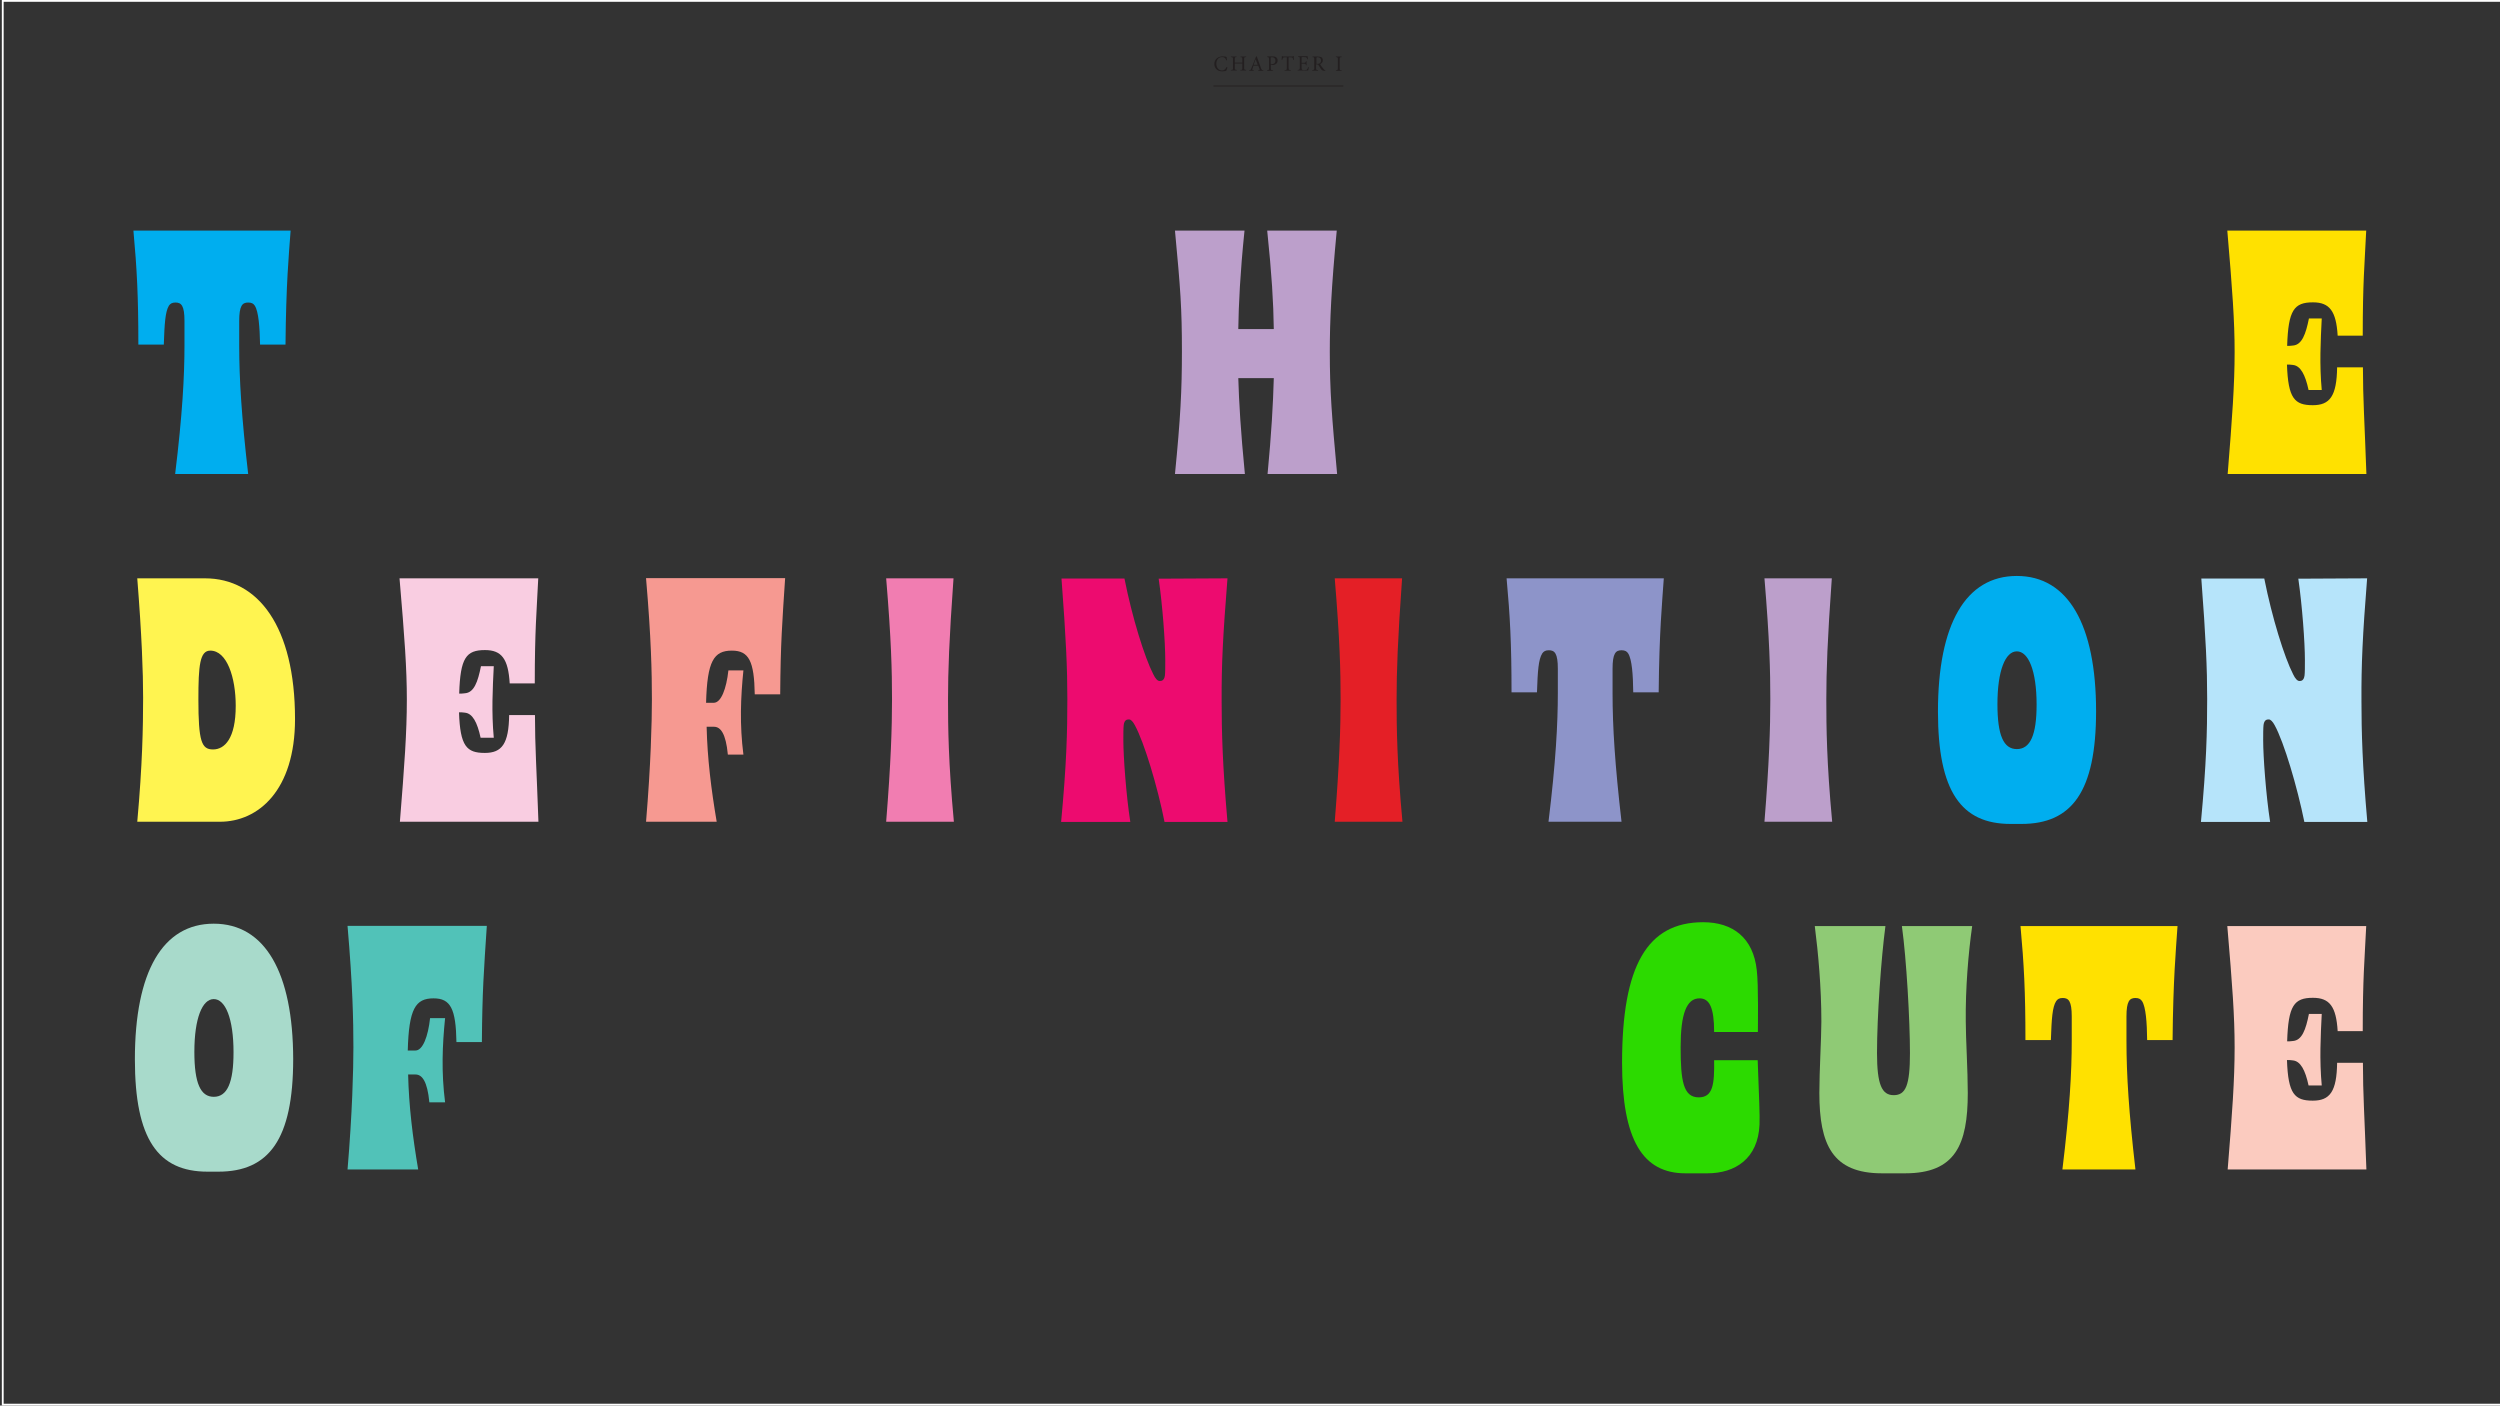 <?xml version="1.0" encoding="utf-8"?>
<!-- Generator: Adobe Illustrator 23.0.0, SVG Export Plug-In . SVG Version: 6.00 Build 0)  -->
<svg version="1.1" id="Layer_1" xmlns="http://www.w3.org/2000/svg" xmlns:xlink="http://www.w3.org/1999/xlink" x="0px" y="0px"
	 viewBox="0 0 1366 768" style="enable-background:new 0 0 1366 768;" xml:space="preserve">
<rect x="0" y="0" width="1366" height="768" fill="#333333" stroke="none"/>
<style type="text/css">
	.st0{clip-path:url(#SVGID_2_);fill:#231F20;}
	.st1{fill:none;stroke:#231F20;stroke-width:0.5;}
	.st2{clip-path:url(#SVGID_4_);fill:#FBCBBF;}
	.st3{clip-path:url(#SVGID_4_);fill:#FFE100;}
	.st4{clip-path:url(#SVGID_4_);fill:#8FCA75;}
	.st5{clip-path:url(#SVGID_4_);fill:#2CDA00;}
	.st6{clip-path:url(#SVGID_4_);fill:#51C2B8;}
	.st7{clip-path:url(#SVGID_4_);fill:#A8DACB;}
	.st8{clip-path:url(#SVGID_4_);fill:#B6E4FA;}
	.st9{clip-path:url(#SVGID_4_);fill:#00AEEF;}
	.st10{clip-path:url(#SVGID_4_);fill:#BC9FCB;}
	.st11{clip-path:url(#SVGID_4_);fill:#8D94C9;}
	.st12{clip-path:url(#SVGID_4_);fill:#E41F26;}
	.st13{clip-path:url(#SVGID_4_);fill:#ED0B6F;}
	.st14{clip-path:url(#SVGID_4_);fill:#F17DB1;}
	.st15{clip-path:url(#SVGID_4_);fill:#F69991;}
	.st16{clip-path:url(#SVGID_4_);fill:#F9CDE1;}
	.st17{clip-path:url(#SVGID_4_);fill:#FFF450;}
	.st18{clip-path:url(#SVGID_6_);fill:none;stroke:#FFFFFF;}
</style>
<g>
	<defs>
		<rect id="SVGID_1_" x="1" width="1366" height="768"/>
	</defs>
	<clipPath id="SVGID_2_">
		<use xlink:href="#SVGID_1_"  style="overflow:visible;"/>
	</clipPath>
	<path class="st0" d="M733.1,38.7v-0.3c-1-0.1-1.1-0.1-1.1-1.2v-4.8c0-1,0.1-1.1,1.1-1.2v-0.3h-3.2v0.3c1,0.1,1.1,0.1,1.1,1.2v4.8
		c0,1-0.1,1.1-1.1,1.2v0.3H733.1z M719.3,34.9v-3c0-0.3,0-0.5,0.1-0.5c0.1-0.1,0.3-0.1,0.6-0.1c0.9,0,1.8,0.5,1.8,1.8
		c0,0.6-0.2,1.1-0.7,1.5c-0.3,0.2-0.7,0.3-1.3,0.3H719.3z M724.3,38.5c-0.3-0.1-0.5-0.2-0.9-0.6c-0.3-0.3-0.5-0.6-1-1.2
		c-0.4-0.5-0.9-1.3-1.1-1.7c0.9-0.4,1.5-1,1.5-2.1c0-0.7-0.3-1.3-0.8-1.6c-0.5-0.3-1-0.4-1.9-0.4h-3v0.3c0.9,0.1,1,0.1,1,1.1v4.8
		c0,1-0.1,1.1-1.1,1.2v0.3h3.2v-0.3c-1-0.1-1.1-0.1-1.1-1.2v-1.9h0.4c0.6,0,0.8,0.1,1,0.5c0.4,0.6,0.8,1.3,1.2,1.9
		c0.5,0.8,1,1,1.9,1.1c0.1,0,0.3,0,0.4,0L724.3,38.5z M714.8,36.8c-0.2,0.5-0.4,0.9-0.6,1.1c-0.3,0.3-0.6,0.4-1.5,0.4
		c-0.6,0-1,0-1.2-0.2c-0.2-0.2-0.3-0.4-0.3-1v-2.3h1.1c1,0,1.1,0.1,1.3,0.9h0.3v-2.3h-0.3c-0.2,0.8-0.2,0.9-1.3,0.9h-1.1v-2.7
		c0-0.4,0-0.4,0.4-0.4h0.9c0.9,0,1.2,0.1,1.4,0.3c0.2,0.3,0.3,0.5,0.4,1l0.3-0.1c0-0.6-0.1-1.4-0.1-1.7h-5.3v0.3
		c0.9,0.1,1,0.1,1,1.2v4.8c0,1-0.1,1.1-1.2,1.2v0.3h5.8c0.1-0.4,0.3-1.5,0.4-1.9L714.8,36.8z M707,32.7c-0.1-0.7-0.1-1.6-0.1-2.1
		h-0.3c-0.2,0.2-0.3,0.3-0.6,0.3h-4.7c-0.3,0-0.5,0-0.7-0.3h-0.2c0,0.7-0.1,1.4-0.1,2.2h0.3c0.1-0.5,0.2-0.9,0.4-1.1
		c0.2-0.3,0.4-0.4,1.4-0.4h0.7v5.9c0,0.9-0.1,1.1-1.2,1.1v0.3h3.4v-0.3c-1.1-0.1-1.2-0.2-1.2-1.1v-5.9h0.9c0.9,0,1.1,0.1,1.3,0.4
		c0.1,0.2,0.3,0.5,0.4,1.1L707,32.7z M694.3,32c0-0.3,0-0.5,0.1-0.6c0.1-0.1,0.3-0.1,0.7-0.1c1,0,1.8,0.6,1.8,1.8
		c0,1.5-1,1.9-1.7,1.9c-0.4,0-0.7-0.1-0.9-0.1V32z M692.4,30.9v0.3c0.9,0.1,1,0.1,1,1.2v4.8c0,1-0.1,1.1-1.1,1.2v0.3h3.3v-0.3
		c-1.1-0.1-1.2-0.1-1.2-1.2v-1.9l0.9,0.2c0.1,0,0.4,0,0.5,0c1.2-0.2,2.3-0.9,2.3-2.5c0-0.8-0.3-1.3-0.8-1.7c-0.5-0.4-1.2-0.5-2-0.5
		H692.4z M687.2,35.4H685c0.4-1,0.7-2,1.1-3.1h0L687.2,35.4z M690.3,38.7v-0.3c-0.8-0.1-0.9-0.2-1.3-1.2c-0.8-2.1-1.6-4.4-2.3-6.4
		l-0.4,0.1l-2.5,6.3c-0.4,1.1-0.6,1.1-1.3,1.2v0.3h2.6v-0.3c-0.9-0.1-1-0.2-0.7-1c0.2-0.5,0.3-1,0.5-1.5h2.6
		c0.3,0.7,0.5,1.4,0.7,1.8s0,0.6-0.7,0.7v0.3H690.3z M680.9,30.9h-3.1v0.3c0.9,0.1,1,0.1,1,1.1v1.9h-4.1v-1.9c0-1,0.1-1.1,1-1.1
		v-0.3h-3.1v0.3c1,0.1,1.1,0.1,1.1,1.1v4.8c0,1-0.1,1.1-1.1,1.1v0.3h3.2v-0.3c-1-0.1-1.1-0.1-1.1-1.1v-2.4h4.1v2.4
		c0,1-0.1,1.1-1.1,1.1v0.3h3.2v-0.3c-1-0.1-1.1-0.1-1.1-1.1v-4.8c0-1,0.1-1.1,1.1-1.1V30.9z M670.2,36.6c-0.6,1.2-1.2,1.9-2.5,1.9
		c-1.8,0-3.1-1.5-3.1-3.8c0-1.8,1.1-3.5,3.1-3.5c1.3,0,2,0.5,2.3,1.8l0.4-0.1c-0.1-0.6-0.1-1.1-0.2-1.8c-0.3-0.1-1.2-0.3-2.1-0.3
		c-2.7,0-4.6,1.7-4.6,4.2c0,1.9,1.3,4,4.3,4c0.9,0,1.9-0.2,2.2-0.3c0.2-0.4,0.5-1.3,0.7-1.8L670.2,36.6z"/>
</g>
<line class="st1" x1="734" y1="47" x2="663" y2="47"/>
<g>
	<defs>
		<rect id="SVGID_3_" x="1" width="1366" height="768"/>
	</defs>
	<clipPath id="SVGID_4_">
		<use xlink:href="#SVGID_3_"  style="overflow:visible;"/>
	</clipPath>
	<path class="st2" d="M1293,639c-1-28.7-1.9-41.2-1.9-58.3h-14.1c-0.2,15.8-4,20.7-13.3,20.7c-9.9,0-13.5-3.6-14.1-22.2
		c1.1,0,1.9,0,3.2,0.2c4.2,0.4,6.8,5.3,8.6,13.7h7.2c-1.3-14.1-0.6-27,0-39.1h-7c-1.7,8.6-3.8,14.4-8.7,14.8
		c-1.5,0.2-2.3,0.2-3.2,0.2c0.6-19.6,3.8-23.8,14.1-23.8c9.1,0,12.7,4.8,13.5,18.2h13.7c0-29.1,1-38.6,1.9-57.4H1217
		c2.8,32.9,4,49.2,4,66.3c0,17.9-1.3,35.7-3.8,66.7H1293z"/>
	<path class="st3" d="M1189.8,506H1104c1.9,20.7,2.7,35.7,2.7,62.3h13.9c0.4-11.6,0.8-18.1,2.9-21.3c0.8-1.1,1.7-1.7,3.6-1.7
		c3.2,0,4.9,1.7,4.9,10.1v13.3c0,16.7-1.1,37.6-5.1,70.3h39.9c-3.6-31.2-4.9-51.7-4.9-70.3v-13.3c0-8.4,1.7-10.1,4.9-10.1
		c1.9,0,2.8,0.6,3.6,1.7c2.1,3.2,2.7,11.8,2.8,21.3h13.9C1187.4,535.3,1188.9,519.3,1189.8,506"/>
	<path class="st4" d="M1077.6,506h-38.4c2.5,18.1,4.4,51.5,4.4,69.4c0,17.7-2.3,23-8.9,23c-6.5,0-9.1-5.9-9.1-23
		c0-20.1,2.3-52.1,4.6-69.4h-38.6c1.9,14.8,3.6,33.6,3.6,52.1c0,9.3-1.1,26.6-1.1,39.1c0,28.3,7.2,43.9,34.2,43.9h12.7
		c27.4,0,34.2-15.6,34.2-43.9c0-12.5-1.1-29.8-1.1-39.1C1073.9,540,1075.5,520.8,1077.6,506"/>
	<path class="st5" d="M936.6,579.3c0.2,13.1-0.6,20.3-8.4,20.3c-8.5,0-9.9-9.1-9.9-27.5c0-18,3.2-26.6,10.3-26.6c5.5,0,8,5.1,8,18.4
		h23.9c0-2.3,0.4-25.8-0.6-33.8c-1.9-17.7-13.1-26.2-29.3-26.2c-30.6,0-44.3,23.8-44.3,76.8c0,42.4,11.4,60.4,34.6,60.4h12
		c15.2,0,27.7-8,28.5-26.6c0.2-5.9-0.2-12.7-1-35.2H936.6z"/>
	<path class="st6" d="M189.9,506c2.8,32.5,3.2,51.5,3.2,66.3c0,12.2-0.6,35.7-3.2,66.7h38.6c-3-17.7-5.1-34.6-5.5-51.9h4
		c3.6,0,6.5,3.6,7.6,15.2h8.6c-2.1-16.3-1.5-31.2,0-46H235c-1.1,10.1-4,17.7-8,17.7h-4.2c0.6-22.8,4.2-28.5,14.1-28.5
		c9.3,0,12.2,5.7,12.5,23.9h13.9c0.2-27.7,1.1-39.3,2.7-63.5H189.9z"/>
	<path class="st7" d="M116.8,599.3c-7.2,0-10.6-7.4-10.6-24.5c0-18.6,4.4-28.9,10.6-28.9c6.3,0,10.8,10.5,10.8,29.1
		C127.6,591.5,124.2,599.3,116.8,599.3 M116.8,504.7c-27.9,0-43.1,26.2-43.1,74.1c0,43.7,12.7,61.4,39.7,61.4h5.9
		c27.6,0,40.9-17.5,40.9-61.6C160.1,531.5,144.9,504.7,116.8,504.7"/>
	<path class="st8" d="M1293.4,316l-37.6,0.2c2.1,14.6,3.6,34.6,3.6,44.5c0,3.6,0,7-0.2,8.4c-0.4,2.9-1.9,3-2.8,3
		c-1.1,0-2.3-1.3-3.4-3.6c-4.8-9.3-11.6-31.2-15.8-52.4h-34.4c2.5,33.1,3.2,49,3.2,65.7c0,18.2-0.4,35.3-3.4,67.3h37.8
		c-2.3-14.8-3.8-35.9-3.8-44.6c0-2.3,0-7,0.2-8.4c0.4-2.9,1.9-3,2.9-3c0.9,0,2.1,1.1,3.2,3.2c5.1,9.3,12.3,33.6,16.2,52.8h34.4
		c-2.7-30.8-3.2-49.4-3.2-66.1C1290.2,363.1,1290.9,347.5,1293.4,316"/>
	<path class="st9" d="M1102,409.3c-7.2,0-10.6-7.4-10.6-24.5c0-18.6,4.4-28.9,10.6-28.9c6.3,0,10.8,10.5,10.8,29.1
		C1112.8,401.5,1109.4,409.3,1102,409.3 M1102,314.7c-27.9,0-43.1,26.2-43.1,74.1c0,43.7,12.7,61.4,39.7,61.4h5.9
		c27.5,0,40.8-17.5,40.8-61.6C1145.3,341.5,1130.1,314.7,1102,314.7"/>
	<path class="st10" d="M964.1,316c2.8,33.6,3.2,50.5,3.2,66.1c0,15.6-0.6,34.6-3.2,66.9h37c-3-32.3-3.2-51.3-3.2-66.9
		c0-15.4,0.6-32.5,3-66.1H964.1z"/>
	<path class="st11" d="M909.1,316h-85.9c1.9,20.7,2.7,35.7,2.7,62.3h13.9c0.4-11.6,0.8-18,2.9-21.3c0.8-1.1,1.7-1.7,3.6-1.7
		c3.2,0,4.9,1.7,4.9,10.1v13.3c0,16.7-1.1,37.6-5.1,70.3h39.9c-3.6-31.2-4.9-51.7-4.9-70.3v-13.3c0-8.4,1.7-10.1,4.9-10.1
		c1.9,0,2.9,0.6,3.6,1.7c2.1,3.2,2.7,11.8,2.8,21.3h13.9C906.6,345.3,908.2,329.3,909.1,316"/>
	<path class="st12" d="M729.3,316c2.8,33.6,3.2,50.5,3.2,66.1c0,15.6-0.6,34.6-3.2,66.9h37c-3-32.3-3.2-51.3-3.2-66.9
		c0-15.4,0.6-32.5,3-66.1H729.3z"/>
	<path class="st13" d="M670.7,316l-37.6,0.2c2.1,14.6,3.6,34.6,3.6,44.5c0,3.6,0,7-0.2,8.4c-0.4,2.9-1.9,3-2.9,3
		c-1.1,0-2.3-1.3-3.4-3.6c-4.8-9.3-11.6-31.2-15.8-52.4H580c2.5,33.1,3.2,49,3.2,65.7c0,18.2-0.4,35.3-3.4,67.3h37.8
		c-2.3-14.8-3.8-35.9-3.8-44.6c0-2.3,0-7,0.2-8.4c0.4-2.9,1.9-3,2.9-3s2.1,1.1,3.2,3.2c5.1,9.3,12.4,33.6,16.2,52.8h34.4
		c-2.7-30.8-3.2-49.4-3.2-66.1C667.4,363.1,668.2,347.5,670.7,316"/>
	<path class="st14" d="M484.2,316c2.8,33.6,3.2,50.5,3.2,66.1c0,15.6-0.6,34.6-3.2,66.9h37c-3-32.3-3.2-51.3-3.2-66.9
		c0-15.4,0.6-32.5,3-66.1H484.2z"/>
	<path class="st15" d="M353,316c2.8,32.5,3.2,51.5,3.2,66.3c0,12.2-0.6,35.7-3.2,66.7h38.6c-3-17.7-5.1-34.6-5.5-51.9h4
		c3.6,0,6.5,3.6,7.6,15.2h8.5c-2.1-16.3-1.5-31.2,0-46H398c-1.1,10.1-4,17.7-8,17.7h-4.2c0.6-22.8,4.2-28.5,14.1-28.5
		c9.3,0,12.2,5.7,12.5,23.9h13.9c0.2-27.7,1.1-39.3,2.7-63.5H353z"/>
	<path class="st16" d="M294.2,449c-1-28.7-1.9-41.2-1.9-58.3h-14.1c-0.2,15.8-4,20.7-13.3,20.7c-9.9,0-13.5-3.6-14.1-22.2
		c1.1,0,1.9,0,3.2,0.2c4.2,0.4,6.8,5.3,8.6,13.7h7.2c-1.3-14.1-0.6-27,0-39.1h-7c-1.7,8.6-3.8,14.4-8.7,14.8
		c-1.5,0.2-2.3,0.2-3.2,0.2c0.6-19.6,3.8-23.8,14.1-23.8c9.1,0,12.7,4.8,13.5,18.2h13.7c0-29.1,1-38.6,1.9-57.4h-75.8
		c2.8,32.9,4,49.2,4,66.3c0,17.9-1.3,35.7-3.8,66.7H294.2z"/>
	<path class="st17" d="M116.4,409.5c-6.3,0-8-4.4-8-27.4c0-18.6,0.8-26.6,6.5-26.6c9.1,0,13.9,14.6,13.9,30.2
		C128.8,403.6,122.7,409.5,116.4,409.5 M161.2,392.9c0-50.5-20.1-76.9-49.2-76.9H75c2.5,31.5,3.2,51.5,3.2,65.2
		c0,16-0.4,36.9-3.2,67.8h45.2C141.1,449,161.2,431.9,161.2,392.9"/>
	<path class="st3" d="M1293,259c-1-28.7-1.9-41.2-1.9-58.3h-14.1c-0.2,15.8-4,20.7-13.3,20.7c-9.9,0-13.5-3.6-14.1-22.2
		c1.1,0,1.9,0,3.2,0.2c4.2,0.4,6.8,5.3,8.6,13.7h7.2c-1.3-14.1-0.6-27,0-39.1h-7c-1.7,8.5-3.8,14.4-8.7,14.8
		c-1.5,0.2-2.3,0.2-3.2,0.2c0.6-19.6,3.8-23.8,14.1-23.8c9.1,0,12.7,4.8,13.5,18.2h13.7c0-29.1,1-38.6,1.9-57.4H1217
		c2.8,32.9,4,49.2,4,66.3c0,17.9-1.3,35.7-3.8,66.7H1293z"/>
	<path class="st10" d="M730.6,259c-2.9-31.7-4-45.2-4-66.9c0-16.5,0.8-34.6,3.8-66.1h-38c2.5,24.1,3.4,39.1,3.6,53.8h-19.4
		c0.2-13.5,1-30.4,3.4-53.8h-38c3,31.9,3.8,42.2,3.8,66.1c0,21.3-0.8,36.7-3.8,66.9h38.2c-2.3-23.7-3.2-38.9-3.6-52.4H696
		c-0.4,14.6-1.3,30.2-3.4,52.4H730.6z"/>
	<path class="st9" d="M158.8,126H72.9c1.9,20.7,2.7,35.7,2.7,62.3h13.9c0.4-11.6,0.8-18,2.8-21.3c0.8-1.1,1.7-1.7,3.6-1.7
		c3.2,0,4.9,1.7,4.9,10.1v13.3c0,16.7-1.1,37.6-5.1,70.3h39.9c-3.6-31.2-4.9-51.7-4.9-70.3v-13.3c0-8.4,1.7-10.1,4.9-10.1
		c1.9,0,2.9,0.6,3.6,1.7c2.1,3.2,2.7,11.8,2.9,21.3h13.9C156.3,155.3,157.8,139.3,158.8,126"/>
</g>
<g>
	<defs>
		<rect id="SVGID_5_" x="1" width="1366" height="768"/>
	</defs>
	<clipPath id="SVGID_6_">
		<use xlink:href="#SVGID_5_"  style="overflow:visible;"/>
	</clipPath>
	<rect x="1.5" y="0.5" class="st18" width="1365" height="767"/>
</g>
</svg>
